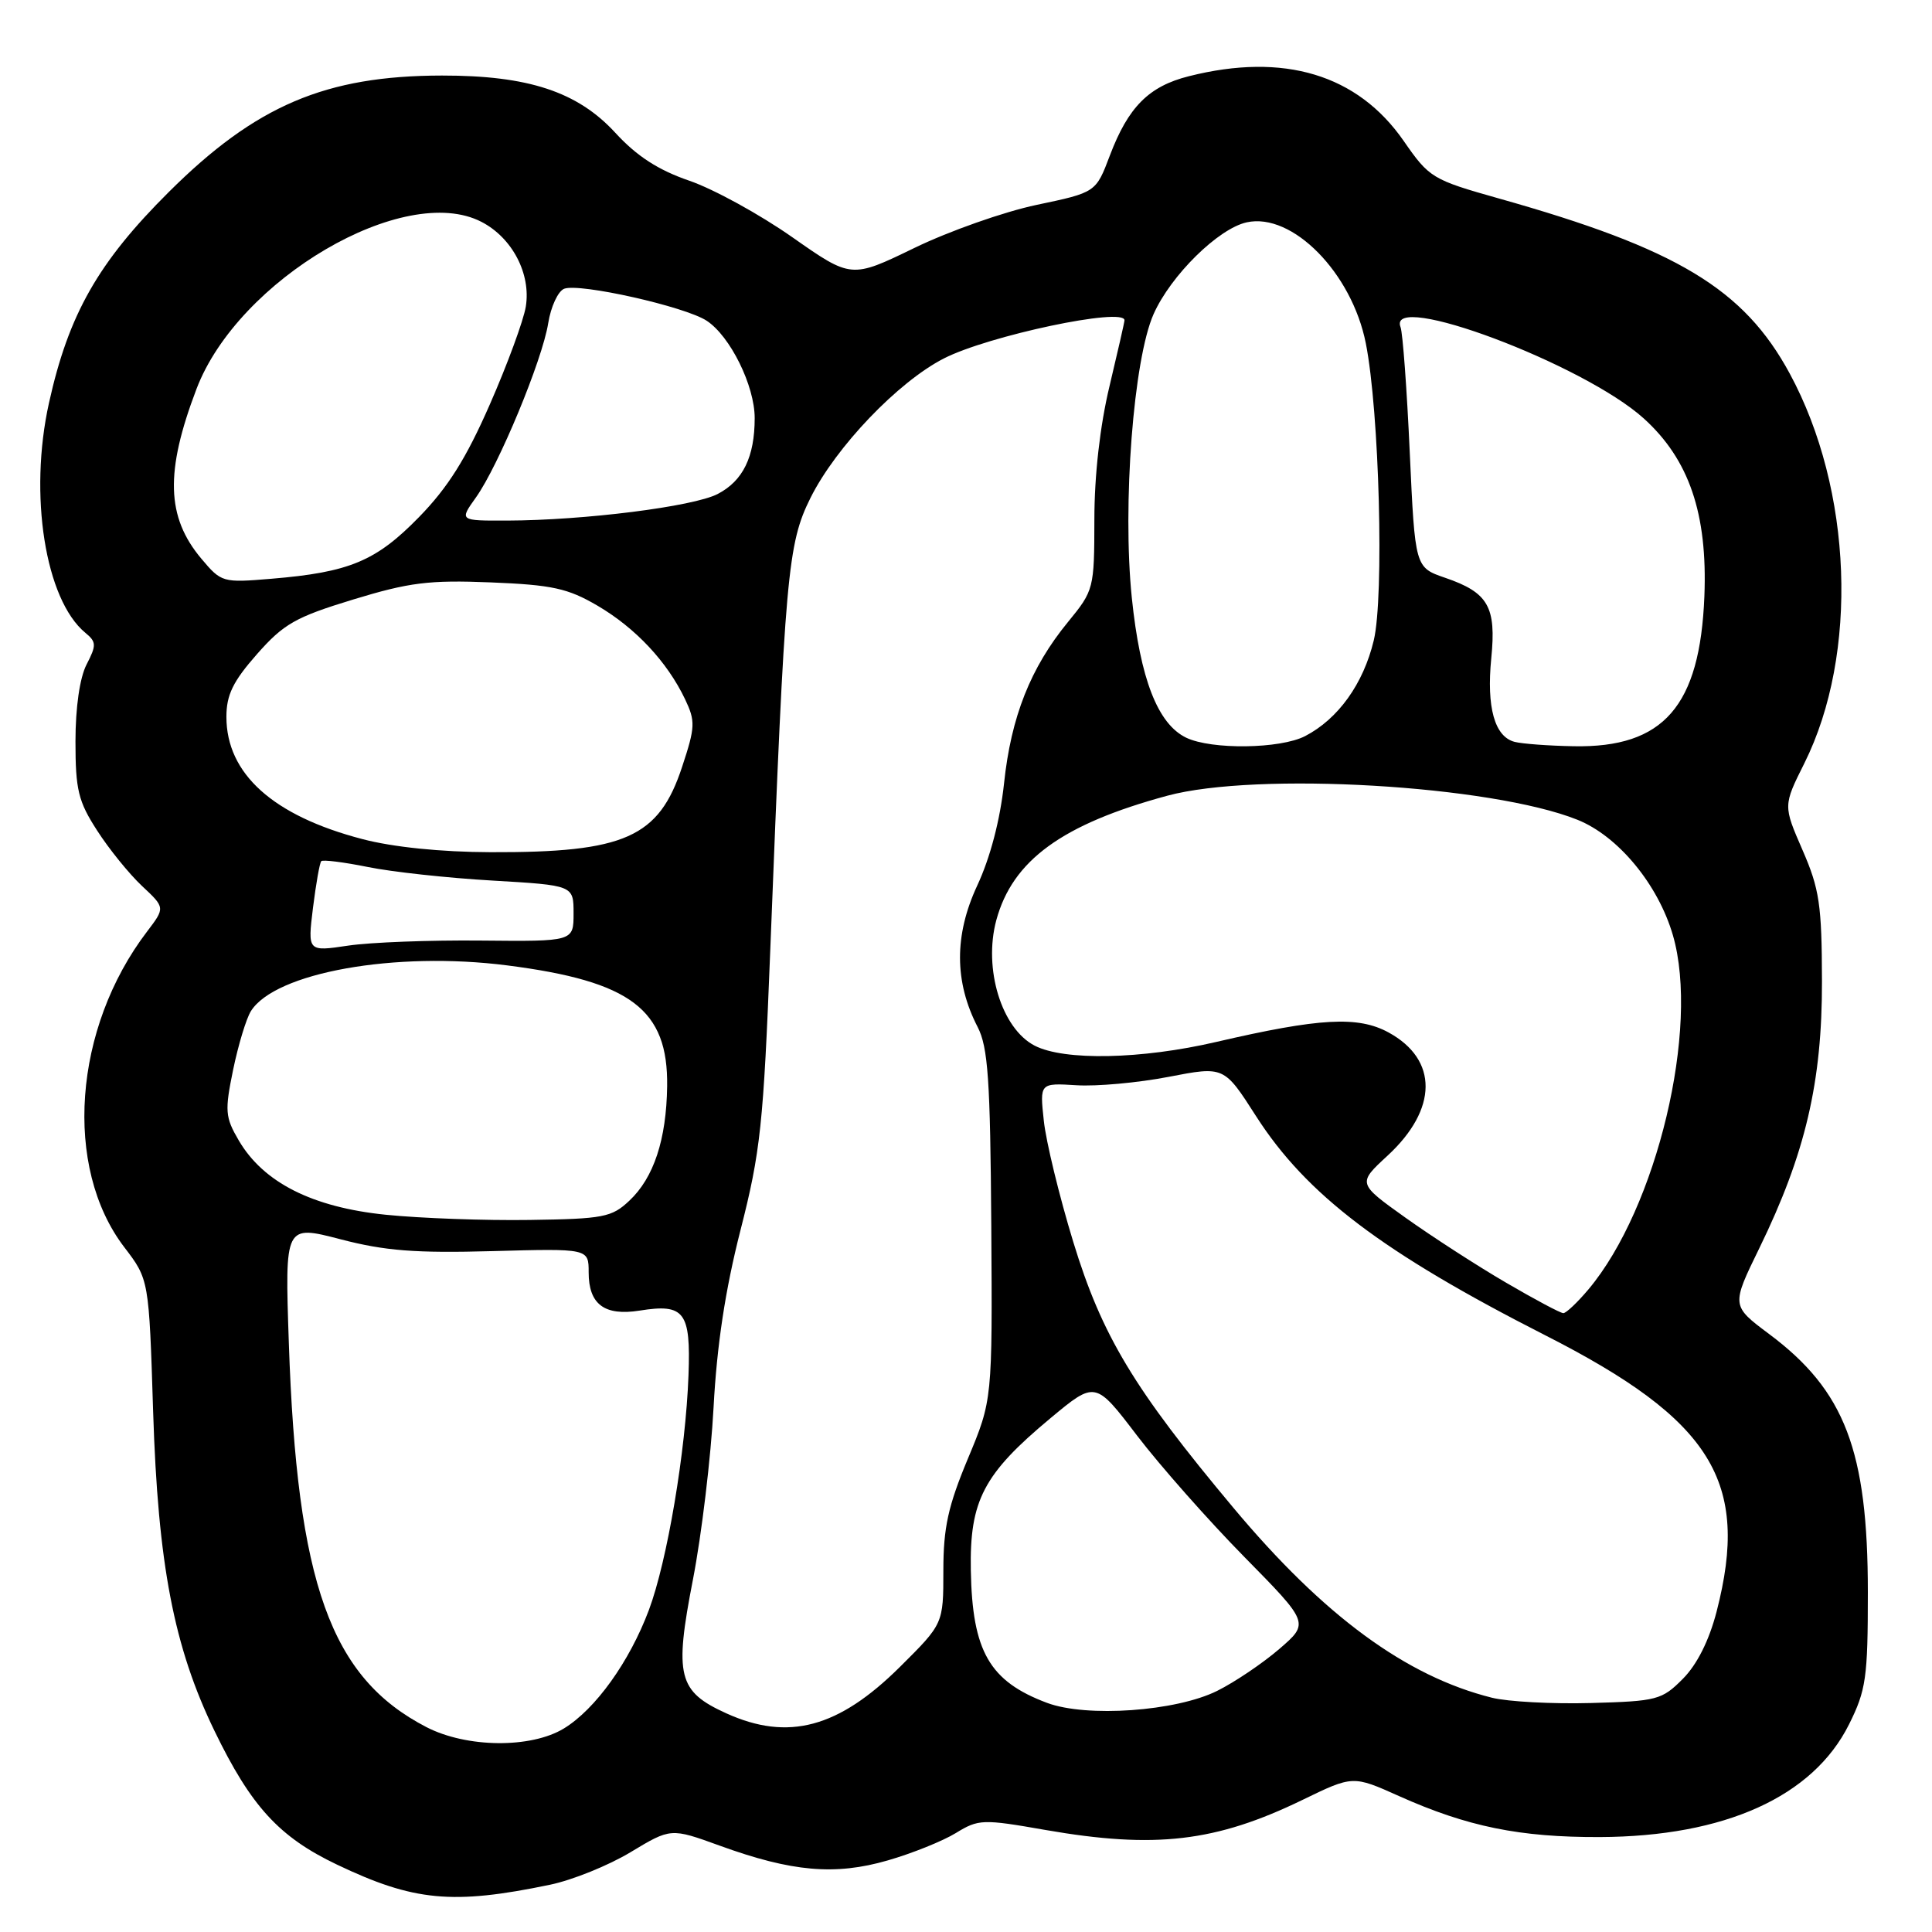 <?xml version="1.0" encoding="UTF-8" standalone="no"?>
<!DOCTYPE svg PUBLIC "-//W3C//DTD SVG 1.1//EN" "http://www.w3.org/Graphics/SVG/1.1/DTD/svg11.dtd" >
<svg xmlns="http://www.w3.org/2000/svg" xmlns:xlink="http://www.w3.org/1999/xlink" version="1.1" viewBox="0 0 256 256">
 <g >
 <path fill="currentColor"
d=" M 72.87 249.74 C 75.82 249.13 80.63 247.19 83.56 245.42 C 88.89 242.21 88.89 242.21 95.37 244.56 C 104.92 248.03 110.65 248.53 117.61 246.52 C 120.85 245.59 124.92 243.95 126.65 242.89 C 129.67 241.04 130.20 241.02 138.53 242.48 C 153.06 245.01 161.10 244.07 172.58 238.50 C 179.27 235.25 179.27 235.25 185.38 237.99 C 194.42 242.04 201.38 243.46 212.00 243.42 C 228.54 243.35 240.22 238.07 245.00 228.50 C 247.26 223.97 247.50 222.33 247.50 211.00 C 247.50 192.21 244.46 184.26 234.41 176.76 C 229.40 173.01 229.40 173.01 233.13 165.37 C 239.23 152.86 241.45 143.37 241.42 130.00 C 241.40 119.90 241.09 117.79 238.84 112.63 C 236.28 106.75 236.28 106.75 239.09 101.13 C 246.30 86.65 245.48 64.89 237.15 49.50 C 231.07 38.27 222.22 32.94 198.58 26.29 C 189.79 23.81 189.39 23.57 186.00 18.68 C 179.89 9.87 170.13 6.92 157.53 10.10 C 152.23 11.43 149.50 14.17 147.06 20.61 C 145.21 25.50 145.21 25.50 137.35 27.15 C 133.03 28.06 125.74 30.63 121.15 32.86 C 112.80 36.91 112.80 36.91 104.98 31.43 C 100.68 28.41 94.55 25.05 91.35 23.95 C 87.21 22.53 84.37 20.69 81.52 17.58 C 76.52 12.15 69.99 10.00 58.57 10.01 C 43.14 10.03 33.90 13.97 22.38 25.43 C 13.01 34.75 9.09 41.64 6.49 53.39 C 3.79 65.56 5.99 79.46 11.31 83.85 C 12.78 85.06 12.79 85.50 11.47 88.05 C 10.57 89.80 10.00 93.73 10.00 98.25 C 10.00 104.65 10.37 106.19 12.87 110.05 C 14.44 112.50 17.12 115.80 18.81 117.39 C 21.89 120.27 21.89 120.27 19.49 123.43 C 9.71 136.25 8.38 154.66 16.46 165.25 C 19.74 169.54 19.74 169.54 20.29 187.02 C 20.93 207.28 23.03 218.23 28.42 229.35 C 33.27 239.36 36.99 243.42 44.65 247.07 C 54.83 251.93 59.98 252.42 72.87 249.74 Z  M 56.50 228.85 C 43.80 222.28 39.35 209.86 38.27 177.89 C 37.74 162.29 37.74 162.29 45.12 164.21 C 51.02 165.75 55.06 166.06 65.25 165.78 C 78.00 165.43 78.00 165.43 78.00 168.59 C 78.00 172.83 80.09 174.40 84.76 173.66 C 90.70 172.71 91.54 173.82 91.23 182.22 C 90.86 192.33 88.41 206.84 85.98 213.34 C 83.41 220.19 78.90 226.48 74.72 229.03 C 70.35 231.69 61.85 231.61 56.50 228.85 Z  M 96.25 227.03 C 89.84 224.12 89.33 222.09 91.82 209.29 C 92.97 203.36 94.20 193.10 94.55 186.50 C 94.99 178.24 96.10 170.91 98.12 163.00 C 100.77 152.62 101.16 149.02 102.06 126.00 C 104.02 75.90 104.36 72.07 107.40 65.96 C 110.77 59.21 118.99 50.61 125.06 47.50 C 130.95 44.48 149.00 40.66 149.00 42.44 C 149.00 42.68 148.10 46.61 147.01 51.19 C 145.76 56.40 145.01 62.98 145.01 68.83 C 145.00 78.00 144.94 78.24 141.52 82.41 C 136.55 88.47 133.97 94.98 133.04 103.81 C 132.52 108.66 131.21 113.66 129.48 117.36 C 126.43 123.92 126.45 130.10 129.54 136.08 C 130.92 138.75 131.22 143.08 131.35 162.39 C 131.50 185.50 131.50 185.50 128.25 193.28 C 125.63 199.56 125.00 202.41 125.00 208.11 C 125.00 215.16 125.00 215.16 119.25 220.87 C 111.10 228.96 104.44 230.74 96.25 227.03 Z  M 138.74 225.64 C 131.11 222.78 128.83 218.82 128.64 208.08 C 128.47 198.83 130.31 195.31 139.19 187.92 C 145.14 182.97 145.14 182.97 150.68 190.24 C 153.73 194.23 160.11 201.45 164.86 206.28 C 173.50 215.06 173.50 215.06 169.50 218.51 C 167.30 220.40 163.60 222.90 161.28 224.05 C 155.81 226.77 143.99 227.60 138.74 225.64 Z  M 197.70 224.96 C 186.31 222.12 175.42 214.12 163.44 199.80 C 150.25 184.04 146.01 177.00 142.20 164.52 C 140.35 158.46 138.60 151.25 138.31 148.50 C 137.77 143.50 137.77 143.50 142.64 143.80 C 145.31 143.97 150.80 143.47 154.84 142.69 C 162.19 141.27 162.19 141.27 166.43 147.89 C 173.11 158.32 183.20 165.96 204.73 176.92 C 226.86 188.17 231.91 196.32 227.46 213.54 C 226.47 217.37 224.87 220.56 222.99 222.45 C 220.21 225.25 219.57 225.42 210.78 225.66 C 205.68 225.80 199.79 225.48 197.70 224.96 Z  M 199.56 169.96 C 195.75 167.74 189.77 163.87 186.26 161.37 C 179.87 156.81 179.87 156.81 183.86 153.13 C 190.53 146.97 190.58 140.41 184.00 136.81 C 179.95 134.60 174.87 134.88 161.17 138.06 C 151.25 140.37 141.01 140.58 137.09 138.55 C 132.71 136.28 130.29 128.37 132.01 121.95 C 134.15 114.01 140.74 109.21 154.66 105.44 C 166.53 102.23 197.58 104.05 209.01 108.62 C 214.41 110.78 219.71 117.19 221.67 123.93 C 225.24 136.22 219.55 160.06 210.47 170.86 C 209.01 172.59 207.52 174.00 207.15 174.00 C 206.77 174.00 203.36 172.18 199.56 169.96 Z  M 51.11 160.96 C 41.39 159.97 34.89 156.69 31.63 151.10 C 29.83 148.03 29.77 147.20 30.89 141.75 C 31.57 138.46 32.63 134.97 33.24 133.99 C 36.44 128.86 52.38 126.02 67.21 127.92 C 83.60 130.02 88.54 133.75 88.40 143.94 C 88.30 151.00 86.63 156.06 83.39 159.10 C 81.06 161.30 79.95 161.51 70.17 161.65 C 64.30 161.74 55.72 161.43 51.11 160.96 Z  M 41.47 120.30 C 41.87 117.11 42.36 114.32 42.57 114.11 C 42.78 113.89 45.55 114.24 48.73 114.88 C 51.90 115.53 59.34 116.34 65.25 116.68 C 76.00 117.31 76.00 117.31 76.00 121.03 C 76.00 124.75 76.00 124.75 63.75 124.63 C 57.01 124.56 49.08 124.86 46.13 125.30 C 40.76 126.10 40.76 126.10 41.47 120.30 Z  M 48.00 111.18 C 36.18 108.09 30.00 102.53 30.00 94.99 C 30.00 92.08 30.87 90.29 34.04 86.69 C 37.59 82.66 39.15 81.77 46.79 79.44 C 54.23 77.17 56.86 76.84 65.02 77.17 C 73.18 77.50 75.23 77.95 79.18 80.26 C 84.22 83.22 88.40 87.68 90.77 92.64 C 92.16 95.56 92.13 96.33 90.39 101.59 C 87.31 110.97 82.82 112.98 65.00 112.92 C 58.44 112.90 52.06 112.25 48.00 111.18 Z  M 157.18 97.75 C 153.40 95.93 151.08 89.95 149.97 79.20 C 148.71 66.91 150.19 47.60 152.86 41.61 C 155.14 36.49 161.44 30.28 165.20 29.46 C 171.24 28.13 179.13 36.15 180.98 45.50 C 182.77 54.52 183.42 79.07 182.03 84.86 C 180.65 90.62 177.31 95.27 172.93 97.54 C 169.63 99.24 160.54 99.36 157.18 97.75 Z  M 200.69 98.30 C 198.04 97.61 196.96 93.72 197.60 87.23 C 198.28 80.40 197.21 78.52 191.49 76.56 C 187.50 75.19 187.50 75.19 186.80 59.95 C 186.42 51.57 185.87 44.10 185.58 43.35 C 183.69 38.43 209.82 48.23 217.80 55.44 C 223.81 60.87 226.27 68.07 225.84 79.00 C 225.26 93.58 220.44 99.11 208.52 98.88 C 205.21 98.82 201.69 98.56 200.69 98.30 Z  M 26.69 74.04 C 22.03 68.51 21.86 62.51 26.04 51.53 C 31.56 37.02 53.58 24.11 63.80 29.40 C 67.88 31.51 70.38 36.29 69.67 40.64 C 69.37 42.46 67.23 48.30 64.90 53.60 C 61.77 60.75 59.34 64.61 55.52 68.52 C 49.82 74.36 46.31 75.83 35.94 76.69 C 29.51 77.23 29.33 77.18 26.69 74.04 Z  M 63.06 65.92 C 66.06 61.71 71.86 47.73 72.64 42.83 C 72.99 40.63 73.95 38.57 74.76 38.26 C 76.79 37.48 90.78 40.62 93.64 42.50 C 96.76 44.55 100.00 51.11 100.00 55.40 C 100.00 60.54 98.45 63.72 95.09 65.46 C 91.85 67.13 77.40 68.95 67.18 68.98 C 60.86 69.00 60.86 69.00 63.06 65.92 Z "/>
</g>
</svg>